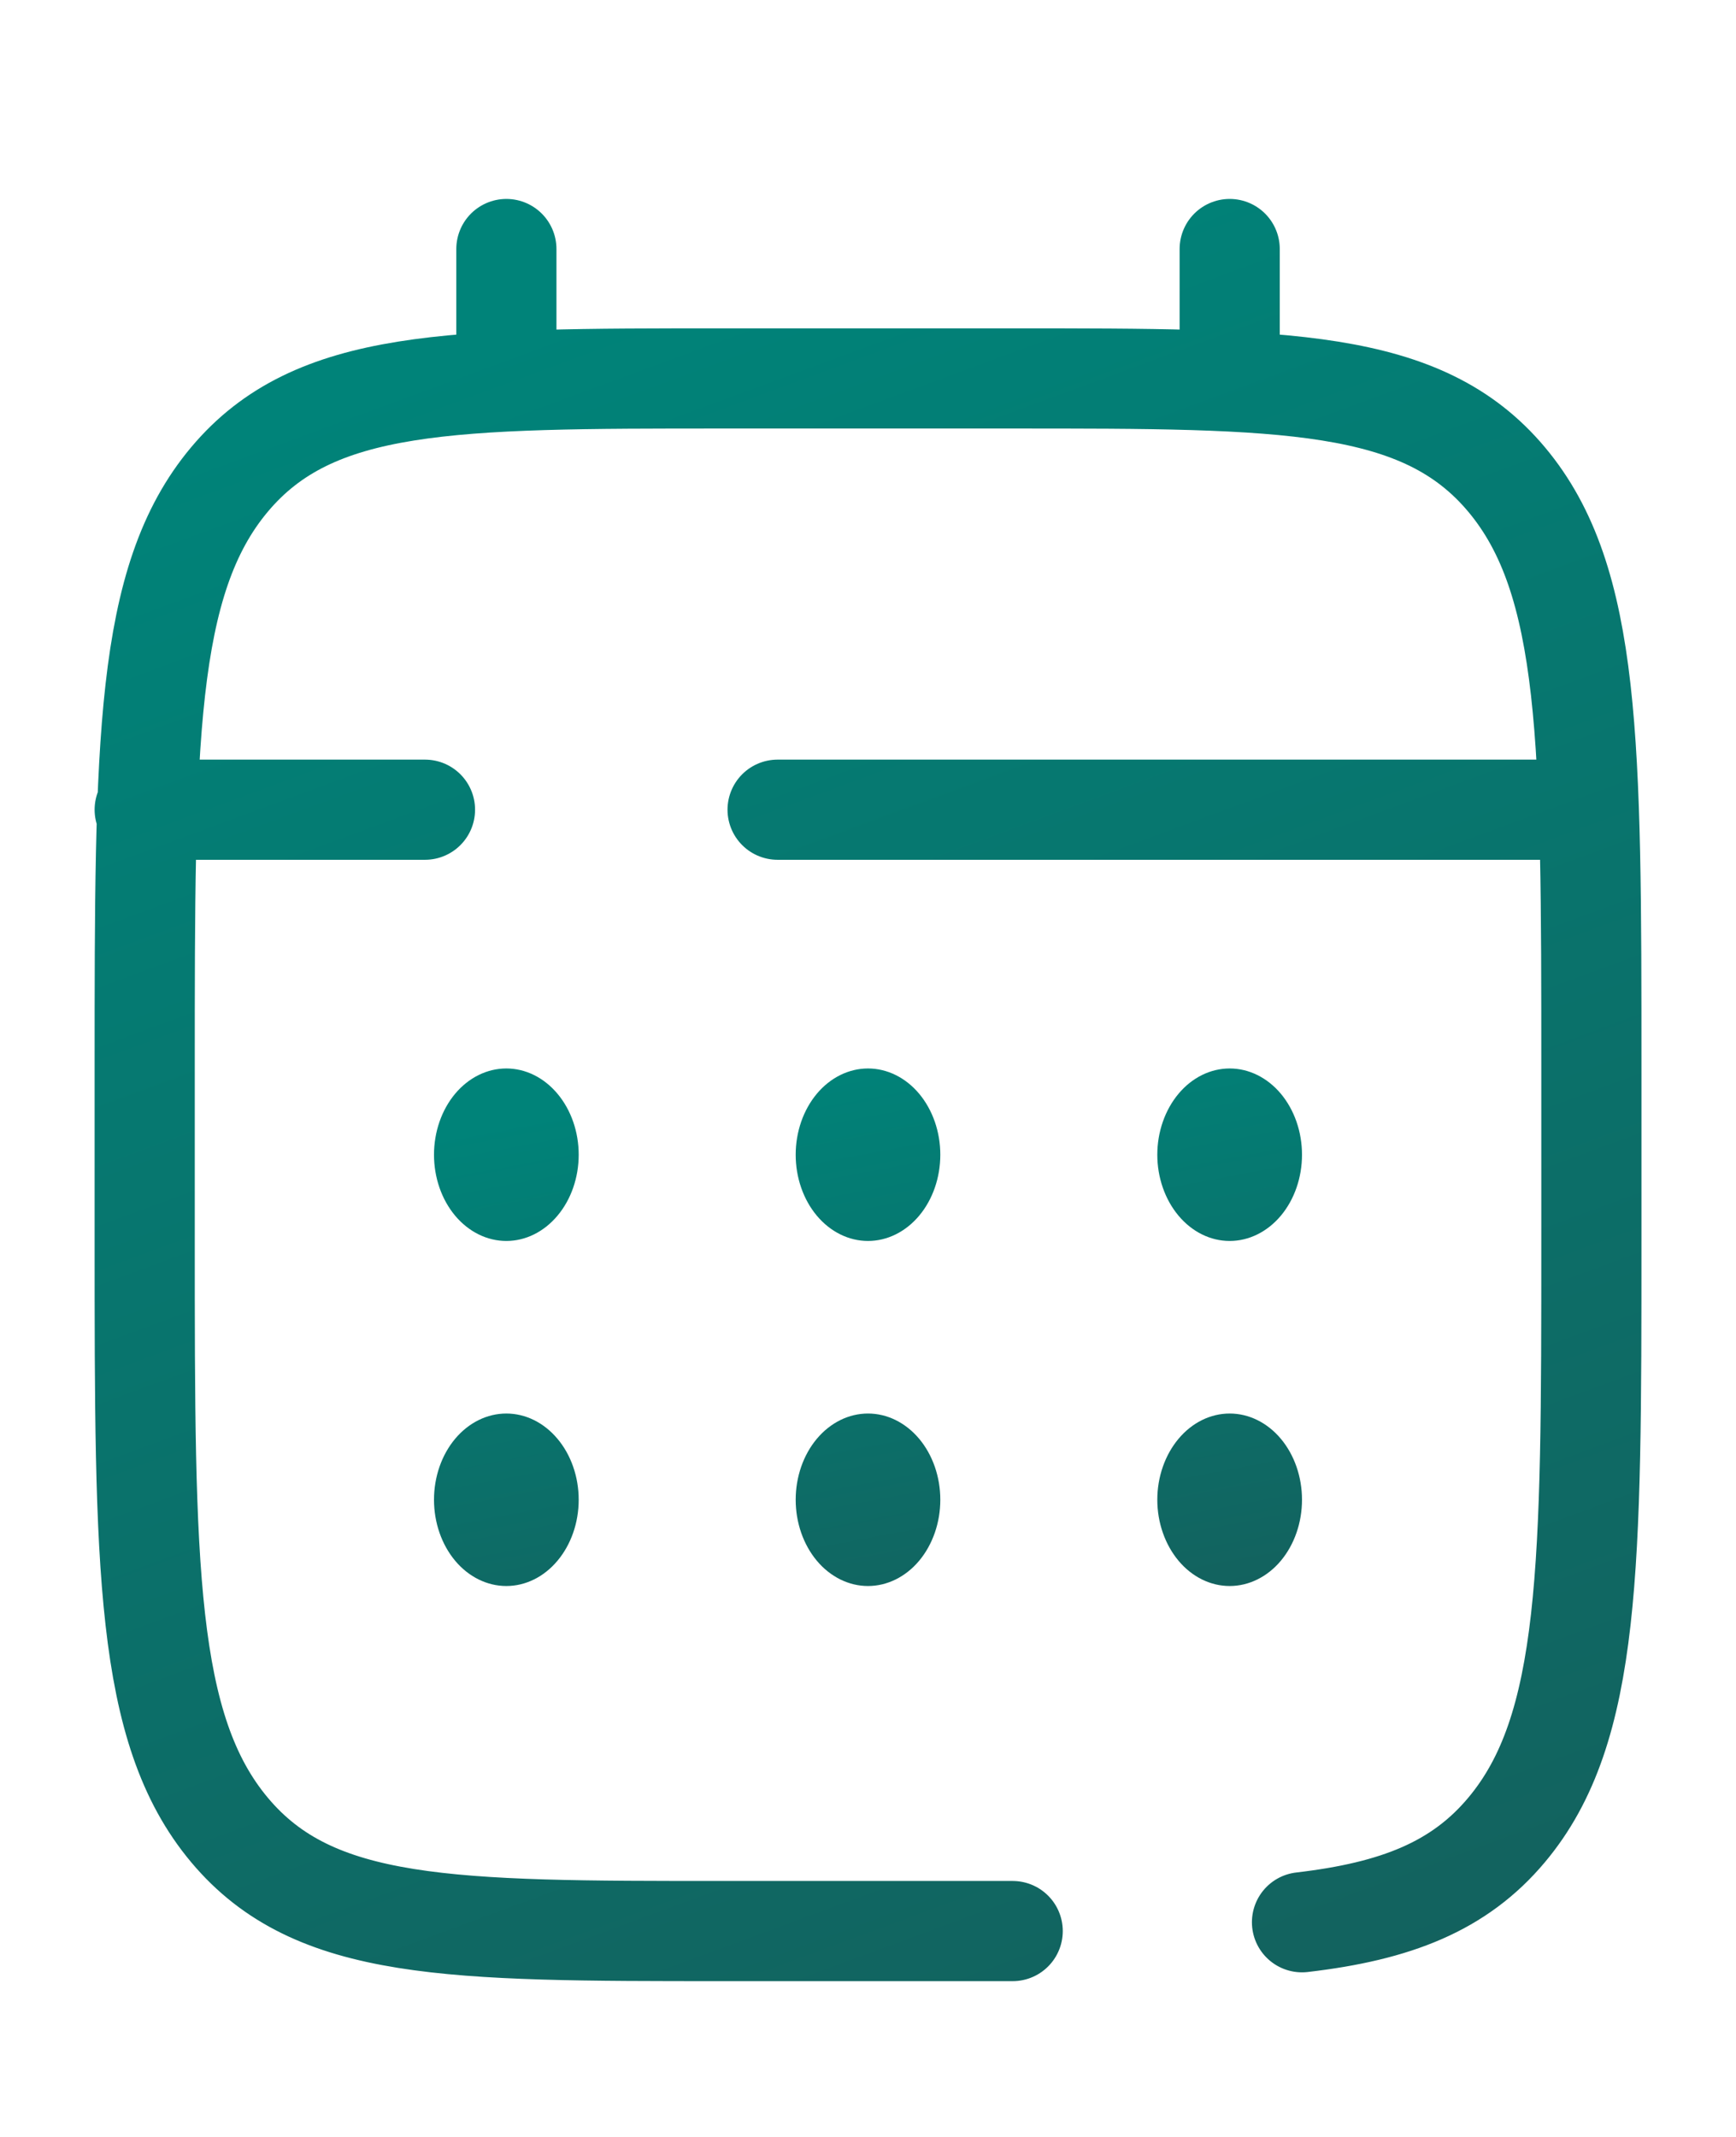 <svg width="26" height="32" viewBox="0 0 26 32" fill="none" xmlns="http://www.w3.org/2000/svg">
	<path
		d="M15.167 28.917H10.834C6.748 28.917 4.705 28.917 3.437 27.403C2.168 25.889 2.167 23.454 2.167 18.583V16C2.167 11.129 2.167 8.693 3.437 7.18C4.706 5.668 6.748 5.667 10.834 5.667H15.167C19.252 5.667 21.295 5.667 22.564 7.18C23.833 8.694 23.834 11.129 23.834 16V18.583C23.834 23.454 23.834 25.89 22.564 27.403C21.857 28.247 20.909 28.621 19.5 28.785M7.584 5.667V3.729M18.417 5.667V3.729M23.292 12.125H11.646M2.167 12.125H6.365"
		stroke="url(#paint0_linear_803_878)" stroke-width="1.5" stroke-linecap="round" />
	<path
		d="M19.5 22.458C19.5 22.801 19.386 23.129 19.183 23.372C18.98 23.614 18.704 23.75 18.417 23.75C18.129 23.75 17.854 23.614 17.651 23.372C17.448 23.129 17.333 22.801 17.333 22.458C17.333 22.116 17.448 21.787 17.651 21.545C17.854 21.303 18.129 21.167 18.417 21.167C18.704 21.167 18.98 21.303 19.183 21.545C19.386 21.787 19.5 22.116 19.5 22.458ZM19.5 17.292C19.5 17.634 19.386 17.963 19.183 18.205C18.98 18.447 18.704 18.583 18.417 18.583C18.129 18.583 17.854 18.447 17.651 18.205C17.448 17.963 17.333 17.634 17.333 17.292C17.333 16.949 17.448 16.621 17.651 16.378C17.854 16.136 18.129 16 18.417 16C18.704 16 18.98 16.136 19.183 16.378C19.386 16.621 19.5 16.949 19.5 17.292ZM14.083 22.458C14.083 22.801 13.969 23.129 13.766 23.372C13.563 23.614 13.287 23.75 13 23.75C12.713 23.75 12.437 23.614 12.234 23.372C12.031 23.129 11.917 22.801 11.917 22.458C11.917 22.116 12.031 21.787 12.234 21.545C12.437 21.303 12.713 21.167 13 21.167C13.287 21.167 13.563 21.303 13.766 21.545C13.969 21.787 14.083 22.116 14.083 22.458ZM14.083 17.292C14.083 17.634 13.969 17.963 13.766 18.205C13.563 18.447 13.287 18.583 13 18.583C12.713 18.583 12.437 18.447 12.234 18.205C12.031 17.963 11.917 17.634 11.917 17.292C11.917 16.949 12.031 16.621 12.234 16.378C12.437 16.136 12.713 16 13 16C13.287 16 13.563 16.136 13.766 16.378C13.969 16.621 14.083 16.949 14.083 17.292ZM8.667 22.458C8.667 22.801 8.553 23.129 8.349 23.372C8.146 23.614 7.871 23.75 7.583 23.75C7.296 23.75 7.02 23.614 6.817 23.372C6.614 23.129 6.5 22.801 6.5 22.458C6.5 22.116 6.614 21.787 6.817 21.545C7.02 21.303 7.296 21.167 7.583 21.167C7.871 21.167 8.146 21.303 8.349 21.545C8.553 21.787 8.667 22.116 8.667 22.458ZM8.667 17.292C8.667 17.634 8.553 17.963 8.349 18.205C8.146 18.447 7.871 18.583 7.583 18.583C7.296 18.583 7.02 18.447 6.817 18.205C6.614 17.963 6.5 17.634 6.5 17.292C6.5 16.949 6.614 16.621 6.817 16.378C7.02 16.136 7.296 16 7.583 16C7.871 16 8.146 16.136 8.349 16.378C8.553 16.621 8.667 16.949 8.667 17.292Z"
		fill="url(#paint1_linear_803_878)" />
	<defs>
		<linearGradient id="paint0_linear_803_878" x1="16.463" y1="1.673" x2="31.819" y2="43.277"
			gradientUnits="userSpaceOnUse">
			<stop stop-color="#008379" />
			<stop offset="1" stop-color="#1E4E4E" />
		</linearGradient>
		<linearGradient id="paint1_linear_803_878" x1="15.078" y1="15.367" x2="17.735" y2="29.409"
			gradientUnits="userSpaceOnUse">
			<stop stop-color="#008379" />
			<stop offset="1" stop-color="#1E4E4E" />
		</linearGradient>
	</defs>
</svg>
